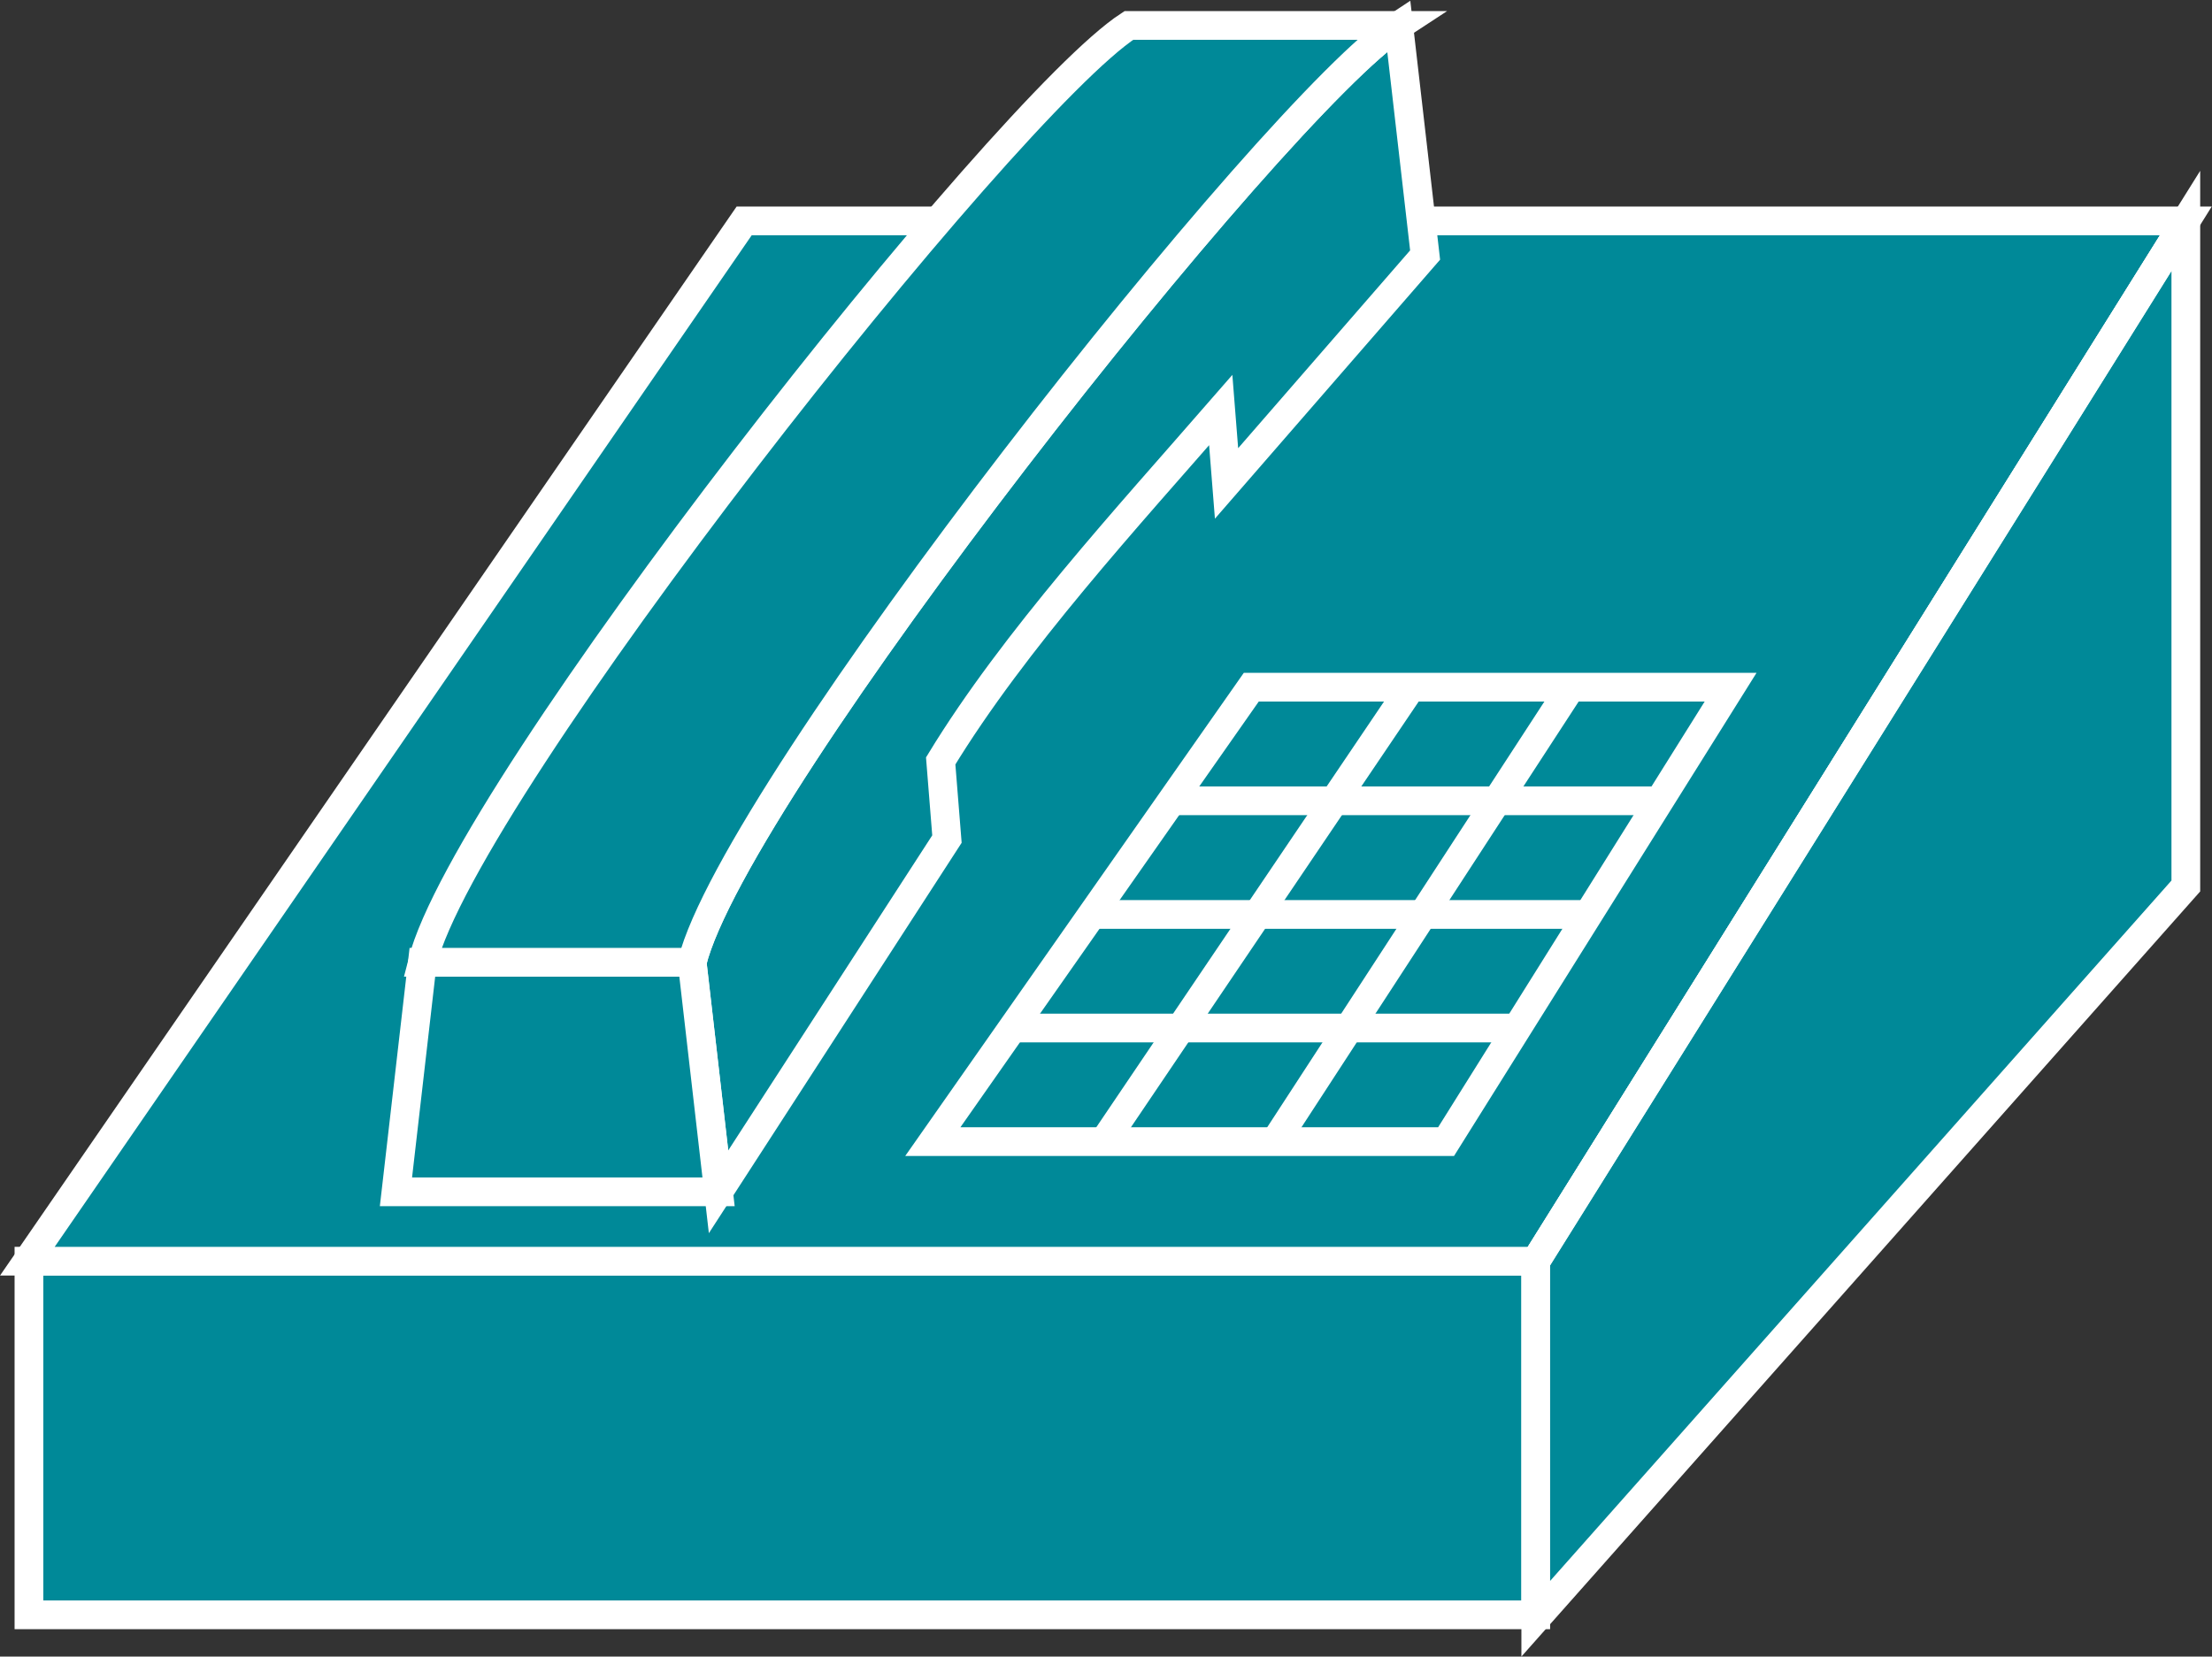 <?xml version="1.0" encoding="UTF-8" standalone="no"?>
<svg
   xmlns:dc="http://purl.org/dc/elements/1.1/"
   xmlns:cc="http://creativecommons.org/ns#"
   xmlns:rdf="http://www.w3.org/1999/02/22-rdf-syntax-ns#"
   xmlns:svg="http://www.w3.org/2000/svg"
   xmlns="http://www.w3.org/2000/svg"
   viewBox="0 0 41.067 30.76"
   height="30.76"
   width="41.067"
   xml:space="preserve"
   id="svg2"
   version="1.1"><rect x="0" y="0" width="41.067" height="30.76" fill="#333333" stroke="none"/><defs
     id="defs6" /><g
     transform="matrix(1.333,0,0,-1.333,0,30.76)"
     id="g10"><g
       transform="scale(0.1)"
       id="g12"><path
         id="path14"
         style="fill:#008998;fill-opacity:1;fill-rule:nonzero;stroke:none"
         d="m 4.031,5.82 h 209.863 v 49.258 H 4.031 Z" /><path
         id="path16"
         style="fill:none;stroke:#ffffff;stroke-width:4;stroke-linecap:butt;stroke-linejoin:miter;stroke-miterlimit:4;stroke-dasharray:none;stroke-opacity:1"
         d="M 4.031,5.82 V 55.078 H 213.895 V 5.82 Z" /><path
         id="path18"
         style="fill:#008998;fill-opacity:1;fill-rule:nonzero;stroke:none"
         d="M 213.895,55.078 H 3.809 L 103.645,199.988 H 304.434 L 213.895,55.078" /><path
         id="path20"
         style="fill:none;stroke:#ffffff;stroke-width:4;stroke-linecap:butt;stroke-linejoin:miter;stroke-miterlimit:4;stroke-dasharray:none;stroke-opacity:1"
         d="M 213.895,55.078 H 3.809 L 103.645,199.988 h 200.789 z" /><path
         id="path22"
         style="fill:#008998;fill-opacity:1;fill-rule:nonzero;stroke:none"
         d="M 304.434,199.988 V 107.344 L 213.895,5.273 V 55.078 l 90.539,144.91" /><path
         id="path24"
         style="fill:none;stroke:#ffffff;stroke-width:4;stroke-linecap:butt;stroke-linejoin:miter;stroke-miterlimit:4;stroke-dasharray:none;stroke-opacity:1"
         d="M 304.434,199.988 V 107.344 L 213.895,5.273 V 55.078 Z" /><path
         id="path26"
         style="fill:#008998;fill-opacity:1;fill-rule:nonzero;stroke:none"
         d="M 213.895,55.078 304.434,199.988" /><path
         id="path28"
         style="fill:none;stroke:#ffffff;stroke-width:4;stroke-linecap:butt;stroke-linejoin:miter;stroke-miterlimit:4;stroke-dasharray:none;stroke-opacity:1"
         d="M 213.895,55.078 304.434,199.988" /><path
         id="path30"
         style="fill:#008998;fill-opacity:1;fill-rule:nonzero;stroke:none"
         d="m 170.02,173.633 c -12.903,-14.824 -28.797,-32.11 -39.004,-48.867 l 0.871,-10.887 -31.809,-49.133 -3.68,31.973 C 102.441,120.918 177.52,215.977 194.805,227.215 l 3.679,-31.981 -27.656,-31.816 -0.808,10.215" /><path
         id="path32"
         style="fill:none;stroke:#ffffff;stroke-width:4;stroke-linecap:butt;stroke-linejoin:miter;stroke-miterlimit:4;stroke-dasharray:none;stroke-opacity:1"
         d="m 170.02,173.633 c -12.903,-14.824 -28.797,-32.11 -39.004,-48.867 l 0.871,-10.887 -31.809,-49.133 -3.68,31.973 C 102.441,120.918 177.52,215.977 194.805,227.215 l 3.679,-31.981 -27.656,-31.816 z" /><path
         id="path34"
         style="fill:#008998;fill-opacity:1;fill-rule:nonzero;stroke:none"
         d="M 58.828,96.719 55.148,64.746 H 100.078 L 96.398,96.719 H 58.828" /><path
         id="path36"
         style="fill:none;stroke:#ffffff;stroke-width:4;stroke-linecap:butt;stroke-linejoin:miter;stroke-miterlimit:4;stroke-dasharray:none;stroke-opacity:1"
         d="M 58.828,96.719 55.148,64.746 h 44.93 l -3.68,31.973 z" /><path
         id="path38"
         style="fill:#008998;fill-opacity:1;fill-rule:nonzero;stroke:none"
         d="M 194.805,227.215 C 177.52,215.977 102.441,120.918 96.398,96.719 H 58.828 C 64.883,120.918 139.941,215.977 157.227,227.215 h 37.578" /><path
         id="path40"
         style="fill:none;stroke:#ffffff;stroke-width:4;stroke-linecap:butt;stroke-linejoin:miter;stroke-miterlimit:4;stroke-dasharray:none;stroke-opacity:1"
         d="M 194.805,227.215 C 177.52,215.977 102.441,120.918 96.398,96.719 H 58.828 C 64.883,120.918 139.941,215.977 157.227,227.215 Z" /><path
         id="path42"
         style="fill:#008998;fill-opacity:1;fill-rule:nonzero;stroke:none"
         d="m 129.922,71.738 44.355,63.301 h 66.758 L 201.406,71.738 h -71.484" /><path
         id="path44"
         style="fill:none;stroke:#ffffff;stroke-width:4;stroke-linecap:butt;stroke-linejoin:miter;stroke-miterlimit:4;stroke-dasharray:none;stroke-opacity:1"
         d="m 129.922,71.738 44.355,63.301 h 66.758 L 201.406,71.738 Z" /><path
         id="path46"
         style="fill:#008998;fill-opacity:1;fill-rule:nonzero;stroke:none"
         d="m 177.578,71.738 41.211,63.301" /><path
         id="path48"
         style="fill:none;stroke:#ffffff;stroke-width:4;stroke-linecap:butt;stroke-linejoin:miter;stroke-miterlimit:4;stroke-dasharray:none;stroke-opacity:1"
         d="m 177.578,71.738 41.211,63.301" /><path
         id="path50"
         style="fill:#008998;fill-opacity:1;fill-rule:nonzero;stroke:none"
         d="m 153.75,71.738 42.781,63.301" /><path
         id="path52"
         style="fill:none;stroke:#ffffff;stroke-width:4;stroke-linecap:butt;stroke-linejoin:miter;stroke-miterlimit:4;stroke-dasharray:none;stroke-opacity:1"
         d="m 153.75,71.738 42.781,63.301" /><path
         id="path54"
         style="fill:#008998;fill-opacity:1;fill-rule:nonzero;stroke:none"
         d="M 211.316,87.559 H 141.008" /><path
         id="path56"
         style="fill:none;stroke:#ffffff;stroke-width:4;stroke-linecap:butt;stroke-linejoin:miter;stroke-miterlimit:4;stroke-dasharray:none;stroke-opacity:1"
         d="M 211.316,87.559 H 141.008" /><path
         id="path58"
         style="fill:#008998;fill-opacity:1;fill-rule:nonzero;stroke:none"
         d="M 221.223,103.379 H 152.102" /><path
         id="path60"
         style="fill:none;stroke:#ffffff;stroke-width:4;stroke-linecap:butt;stroke-linejoin:miter;stroke-miterlimit:4;stroke-dasharray:none;stroke-opacity:1"
         d="M 221.223,103.379 H 152.102" /><path
         id="path62"
         style="fill:#008998;fill-opacity:1;fill-rule:nonzero;stroke:none"
         d="M 231.133,119.211 H 163.184" /><path
         id="path64"
         style="fill:none;stroke:#ffffff;stroke-width:4;stroke-linecap:butt;stroke-linejoin:miter;stroke-miterlimit:4;stroke-dasharray:none;stroke-opacity:1"
         d="M 231.133,119.211 H 163.184" /></g></g></svg>